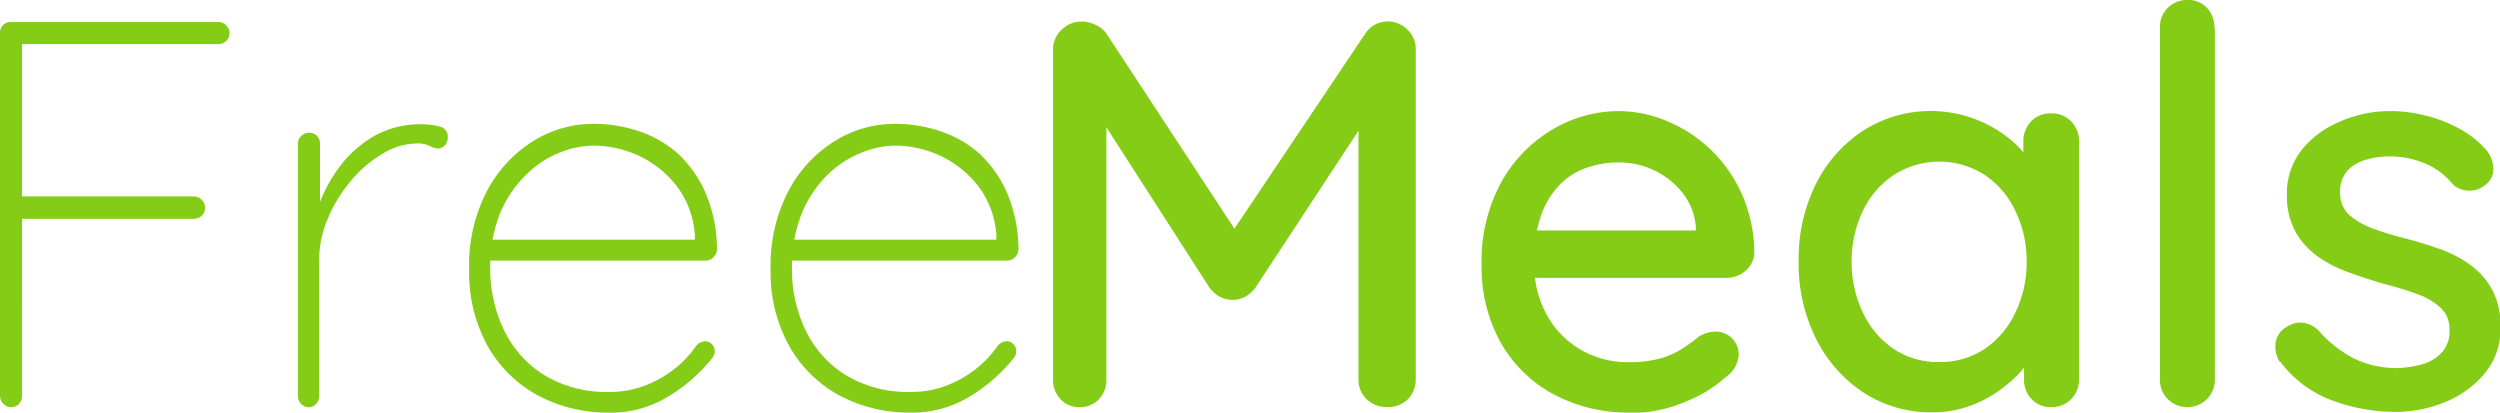 <svg xmlns="http://www.w3.org/2000/svg" viewBox="0 0 220.08 36.32"><defs><style>.cls-1{fill:#84cc16;}</style></defs><g><g><path class="cls-1" d="M1,35.84a.92.92,0,0,1-.7-.29A1,1,0,0,1,0,34.87v-32a.94.94,0,0,1,.29-.68A.94.94,0,0,1,1,1.94H19.23a.94.94,0,0,1,.68.29.94.94,0,0,1,.29.68.92.92,0,0,1-.29.7,1,1,0,0,1-.68.27H1.8l.14-.2v14l-.19-.39h15.3a1,1,0,0,1,1,1,.9.9,0,0,1-.29.7,1,1,0,0,1-.68.27H1.65l.29-.39V34.87a1,1,0,0,1-.27.68.9.9,0,0,1-.7.29Zm26.2,0a.92.92,0,0,1-.7-.29,1,1,0,0,1-.27-.68V12.64a.91.91,0,0,1,.3-.68,1,1,0,0,1,1.38,0,1,1,0,0,1,.26.68v8.19l-.82,1.26A12.08,12.08,0,0,1,28,18.26a12.81,12.81,0,0,1,1.92-3.61A10,10,0,0,1,33,11.94a8.32,8.32,0,0,1,4.19-1,5.9,5.9,0,0,1,1.45.19.89.89,0,0,1,.78.92,1.11,1.11,0,0,1-.24.73.82.82,0,0,1-.63.29,1.57,1.57,0,0,1-.71-.22,2.5,2.5,0,0,0-1.18-.22,5.81,5.81,0,0,0-3,.92A10.49,10.49,0,0,0,30.83,16a12.52,12.52,0,0,0-2,3.32,9.1,9.1,0,0,0-.73,3.48V34.87a1,1,0,0,1-1,1Zm26.49.48a13,13,0,0,1-6.41-1.55,11.2,11.2,0,0,1-4.39-4.38,13.39,13.39,0,0,1-1.59-6.66,14.13,14.13,0,0,1,1.57-6.92,11.46,11.46,0,0,1,4.07-4.39,10,10,0,0,1,5.3-1.52,12.46,12.46,0,0,1,4,.65,9.91,9.91,0,0,1,3.47,2A10.52,10.52,0,0,1,62.12,17a12.86,12.86,0,0,1,1,4.92,1,1,0,0,1-.29.7.9.9,0,0,1-.68.32H42.43l-.29-1.84H61.66l-.49.43v-.87a8,8,0,0,0-1.62-4.31,9.09,9.09,0,0,0-3.32-2.64,9.57,9.57,0,0,0-4-.89,8.17,8.17,0,0,0-3.05.65,8.91,8.91,0,0,0-2.95,2A10.18,10.18,0,0,0,44,18.84a12.36,12.36,0,0,0-.84,4.75A12.36,12.36,0,0,0,44.34,29a9.48,9.48,0,0,0,3.54,4,10.53,10.53,0,0,0,5.78,1.5,8.61,8.61,0,0,0,3.1-.55,9.88,9.88,0,0,0,2.62-1.48,9.28,9.28,0,0,0,1.89-2,1.1,1.1,0,0,1,.82-.43.77.77,0,0,1,.58.26.85.85,0,0,1,.25.61.89.89,0,0,1-.2.58,14.32,14.32,0,0,1-3.85,3.39,9.7,9.7,0,0,1-5.21,1.45Zm26.55,0a13,13,0,0,1-6.42-1.55,11.12,11.12,0,0,1-4.38-4.38,13.29,13.29,0,0,1-1.6-6.66,14.13,14.13,0,0,1,1.57-6.92,11.46,11.46,0,0,1,4.07-4.39,10,10,0,0,1,5.3-1.52,12.46,12.46,0,0,1,4,.65,9.91,9.91,0,0,1,3.47,2A10.52,10.52,0,0,1,88.66,17a12.86,12.86,0,0,1,1,4.92,1,1,0,0,1-.29.7.9.9,0,0,1-.68.32H69l-.29-1.84H88.2l-.49.43v-.87a8,8,0,0,0-1.62-4.31,9.09,9.09,0,0,0-3.32-2.64,9.57,9.57,0,0,0-4-.89,8.17,8.17,0,0,0-3,.65,8.91,8.91,0,0,0-3,2,10.18,10.18,0,0,0-2.21,3.37,12.36,12.36,0,0,0-.84,4.75A12.36,12.36,0,0,0,70.88,29a9.48,9.48,0,0,0,3.54,4,10.57,10.57,0,0,0,5.79,1.5,8.59,8.59,0,0,0,3.09-.55,9.88,9.88,0,0,0,2.62-1.48,9.28,9.28,0,0,0,1.89-2,1.1,1.1,0,0,1,.82-.43.77.77,0,0,1,.58.26.85.85,0,0,1,.25.61.89.89,0,0,1-.2.58,14.32,14.32,0,0,1-3.85,3.39A9.69,9.69,0,0,1,80.21,36.32Z"/><path class="cls-1" d="M95.22,1.89a2.93,2.93,0,0,1,1.21.29,2.24,2.24,0,0,1,1,.82l12.3,18.75-2.08-.1L120.16,3a2.34,2.34,0,0,1,2-1.11,2.43,2.43,0,0,1,1.72.7,2.33,2.33,0,0,1,.75,1.77v29a2.46,2.46,0,0,1-.68,1.77,2.37,2.37,0,0,1-1.79.7,2.53,2.53,0,0,1-1.87-.7,2.4,2.4,0,0,1-.7-1.77V8.82l1.55.33L110.48,25.38a3.19,3.19,0,0,1-.87.75,2.4,2.4,0,0,1-2.21,0,2.89,2.89,0,0,1-.89-.75L96.24,9.4,97.4,7.46V33.37a2.53,2.53,0,0,1-.65,1.77,2.24,2.24,0,0,1-1.72.7,2.16,2.16,0,0,1-1.67-.7,2.49,2.49,0,0,1-.66-1.77v-29a2.32,2.32,0,0,1,.75-1.74,2.44,2.44,0,0,1,1.77-.73ZM143.6,36.32a14,14,0,0,1-6.95-1.67,11.76,11.76,0,0,1-4.6-4.6,13.63,13.63,0,0,1-1.62-6.71,14.44,14.44,0,0,1,1.72-7.28,12.28,12.28,0,0,1,4.5-4.65,11.46,11.46,0,0,1,5.89-1.63,11.06,11.06,0,0,1,4.48,1,12.27,12.27,0,0,1,3.8,2.61,12.58,12.58,0,0,1,2.62,3.93,13,13,0,0,1,1,4.91,2.17,2.17,0,0,1-.77,1.6,2.52,2.52,0,0,1-1.7.63H133.19L132,20.29h18.21l-.92.88V20a5.47,5.47,0,0,0-1.16-3,6.92,6.92,0,0,0-2.5-2,7.12,7.12,0,0,0-3.12-.7,8.62,8.62,0,0,0-2.81.46,6,6,0,0,0-2.37,1.48,7.36,7.36,0,0,0-1.65,2.68,11.79,11.79,0,0,0-.63,4.14,9.35,9.35,0,0,0,1.11,4.65,8,8,0,0,0,3,3.08,8.23,8.23,0,0,0,4.21,1.09,10,10,0,0,0,2.91-.36,7.54,7.54,0,0,0,1.93-.9,15.51,15.51,0,0,0,1.36-1,3,3,0,0,1,1.45-.43,2,2,0,0,1,1.46.6,2,2,0,0,1,.58,1.43A2.51,2.51,0,0,1,152,33.13a11.82,11.82,0,0,1-3.61,2.23,12.38,12.38,0,0,1-4.82,1Zm37-26.34a2.35,2.35,0,0,1,1.72.7,2.4,2.4,0,0,1,.7,1.77V33.37a2.4,2.4,0,0,1-.7,1.77,2.35,2.35,0,0,1-1.72.7,2.32,2.32,0,0,1-1.75-.7,2.45,2.45,0,0,1-.67-1.77V29.88l1,.15a3.6,3.6,0,0,1-.7,1.94A9.28,9.28,0,0,1,176.49,34a10.36,10.36,0,0,1-2.86,1.65,9.62,9.62,0,0,1-3.53.65,10.87,10.87,0,0,1-6-1.71,12.09,12.09,0,0,1-4.21-4.73,14.71,14.71,0,0,1-1.55-6.83,14.8,14.8,0,0,1,1.55-6.9,12,12,0,0,1,4.19-4.67,11.1,11.1,0,0,1,9.73-1,11.09,11.09,0,0,1,3.08,1.75,9.16,9.16,0,0,1,2,2.25,4.29,4.29,0,0,1,.73,2.25l-1.5.14v-4.4a2.49,2.49,0,0,1,.67-1.75,2.3,2.3,0,0,1,1.75-.72Zm-9.88,21.89a7,7,0,0,0,4-1.16,7.92,7.92,0,0,0,2.69-3.18,10.12,10.12,0,0,0,1-4.48,10.11,10.11,0,0,0-1-4.5,7.83,7.83,0,0,0-2.69-3.15,7.41,7.41,0,0,0-8,0A7.74,7.74,0,0,0,164,18.55a10.25,10.25,0,0,0-1,4.5,10.25,10.25,0,0,0,1,4.48,7.92,7.92,0,0,0,2.69,3.18A7,7,0,0,0,170.68,31.87Zm24.26-29.4v30.9a2.4,2.4,0,0,1-.7,1.77,2.46,2.46,0,0,1-3.44,0,2.4,2.4,0,0,1-.7-1.77V2.47A2.37,2.37,0,0,1,190.82.7a2.43,2.43,0,0,1,1.75-.7,2.24,2.24,0,0,1,1.72.7A2.53,2.53,0,0,1,194.94,2.47Zm5.72,29.4a2.61,2.61,0,0,1-.39-1.58,1.94,1.94,0,0,1,1-1.52,2.16,2.16,0,0,1,1.42-.36,2.34,2.34,0,0,1,1.43.75,10.94,10.94,0,0,0,3,2.37,8.64,8.64,0,0,0,4,.87,10.13,10.13,0,0,0,2-.31,3.84,3.84,0,0,0,1.74-1,2.71,2.71,0,0,0,.73-2.06,2.53,2.53,0,0,0-.78-1.94,5.91,5.91,0,0,0-2-1.18c-.84-.31-1.74-.59-2.71-.85s-2.08-.62-3.13-1a11.45,11.45,0,0,1-2.83-1.38,6.79,6.79,0,0,1-2.06-2.2,6.54,6.54,0,0,1-.8-3.35,6.18,6.18,0,0,1,1.29-3.92A8.52,8.52,0,0,1,206,10.7a10.91,10.91,0,0,1,4.48-.92,12.54,12.54,0,0,1,2.95.37,12.25,12.25,0,0,1,3,1.14,8.35,8.35,0,0,1,2.51,2,2.74,2.74,0,0,1,.56,1.5,1.75,1.75,0,0,1-.8,1.55,2,2,0,0,1-1.4.44,2.09,2.09,0,0,1-1.36-.54,6.15,6.15,0,0,0-2.37-1.81,7.86,7.86,0,0,0-3.29-.66,7.4,7.4,0,0,0-1.92.27,3.68,3.68,0,0,0-1.67.94,2.71,2.71,0,0,0-.68,2,2.51,2.51,0,0,0,.8,1.94,6.62,6.62,0,0,0,2.11,1.21,28.64,28.64,0,0,0,2.86.87c1,.26,2,.57,3,.92a10.64,10.64,0,0,1,2.66,1.38,6.69,6.69,0,0,1,1.94,2.18,6.81,6.81,0,0,1,.75,3.37,6.13,6.13,0,0,1-1.38,4,8.8,8.8,0,0,1-3.49,2.54,11.51,11.51,0,0,1-4.43.87,16.1,16.1,0,0,1-5.5-1,10.05,10.05,0,0,1-4.62-3.46Z"/></g></g></svg>